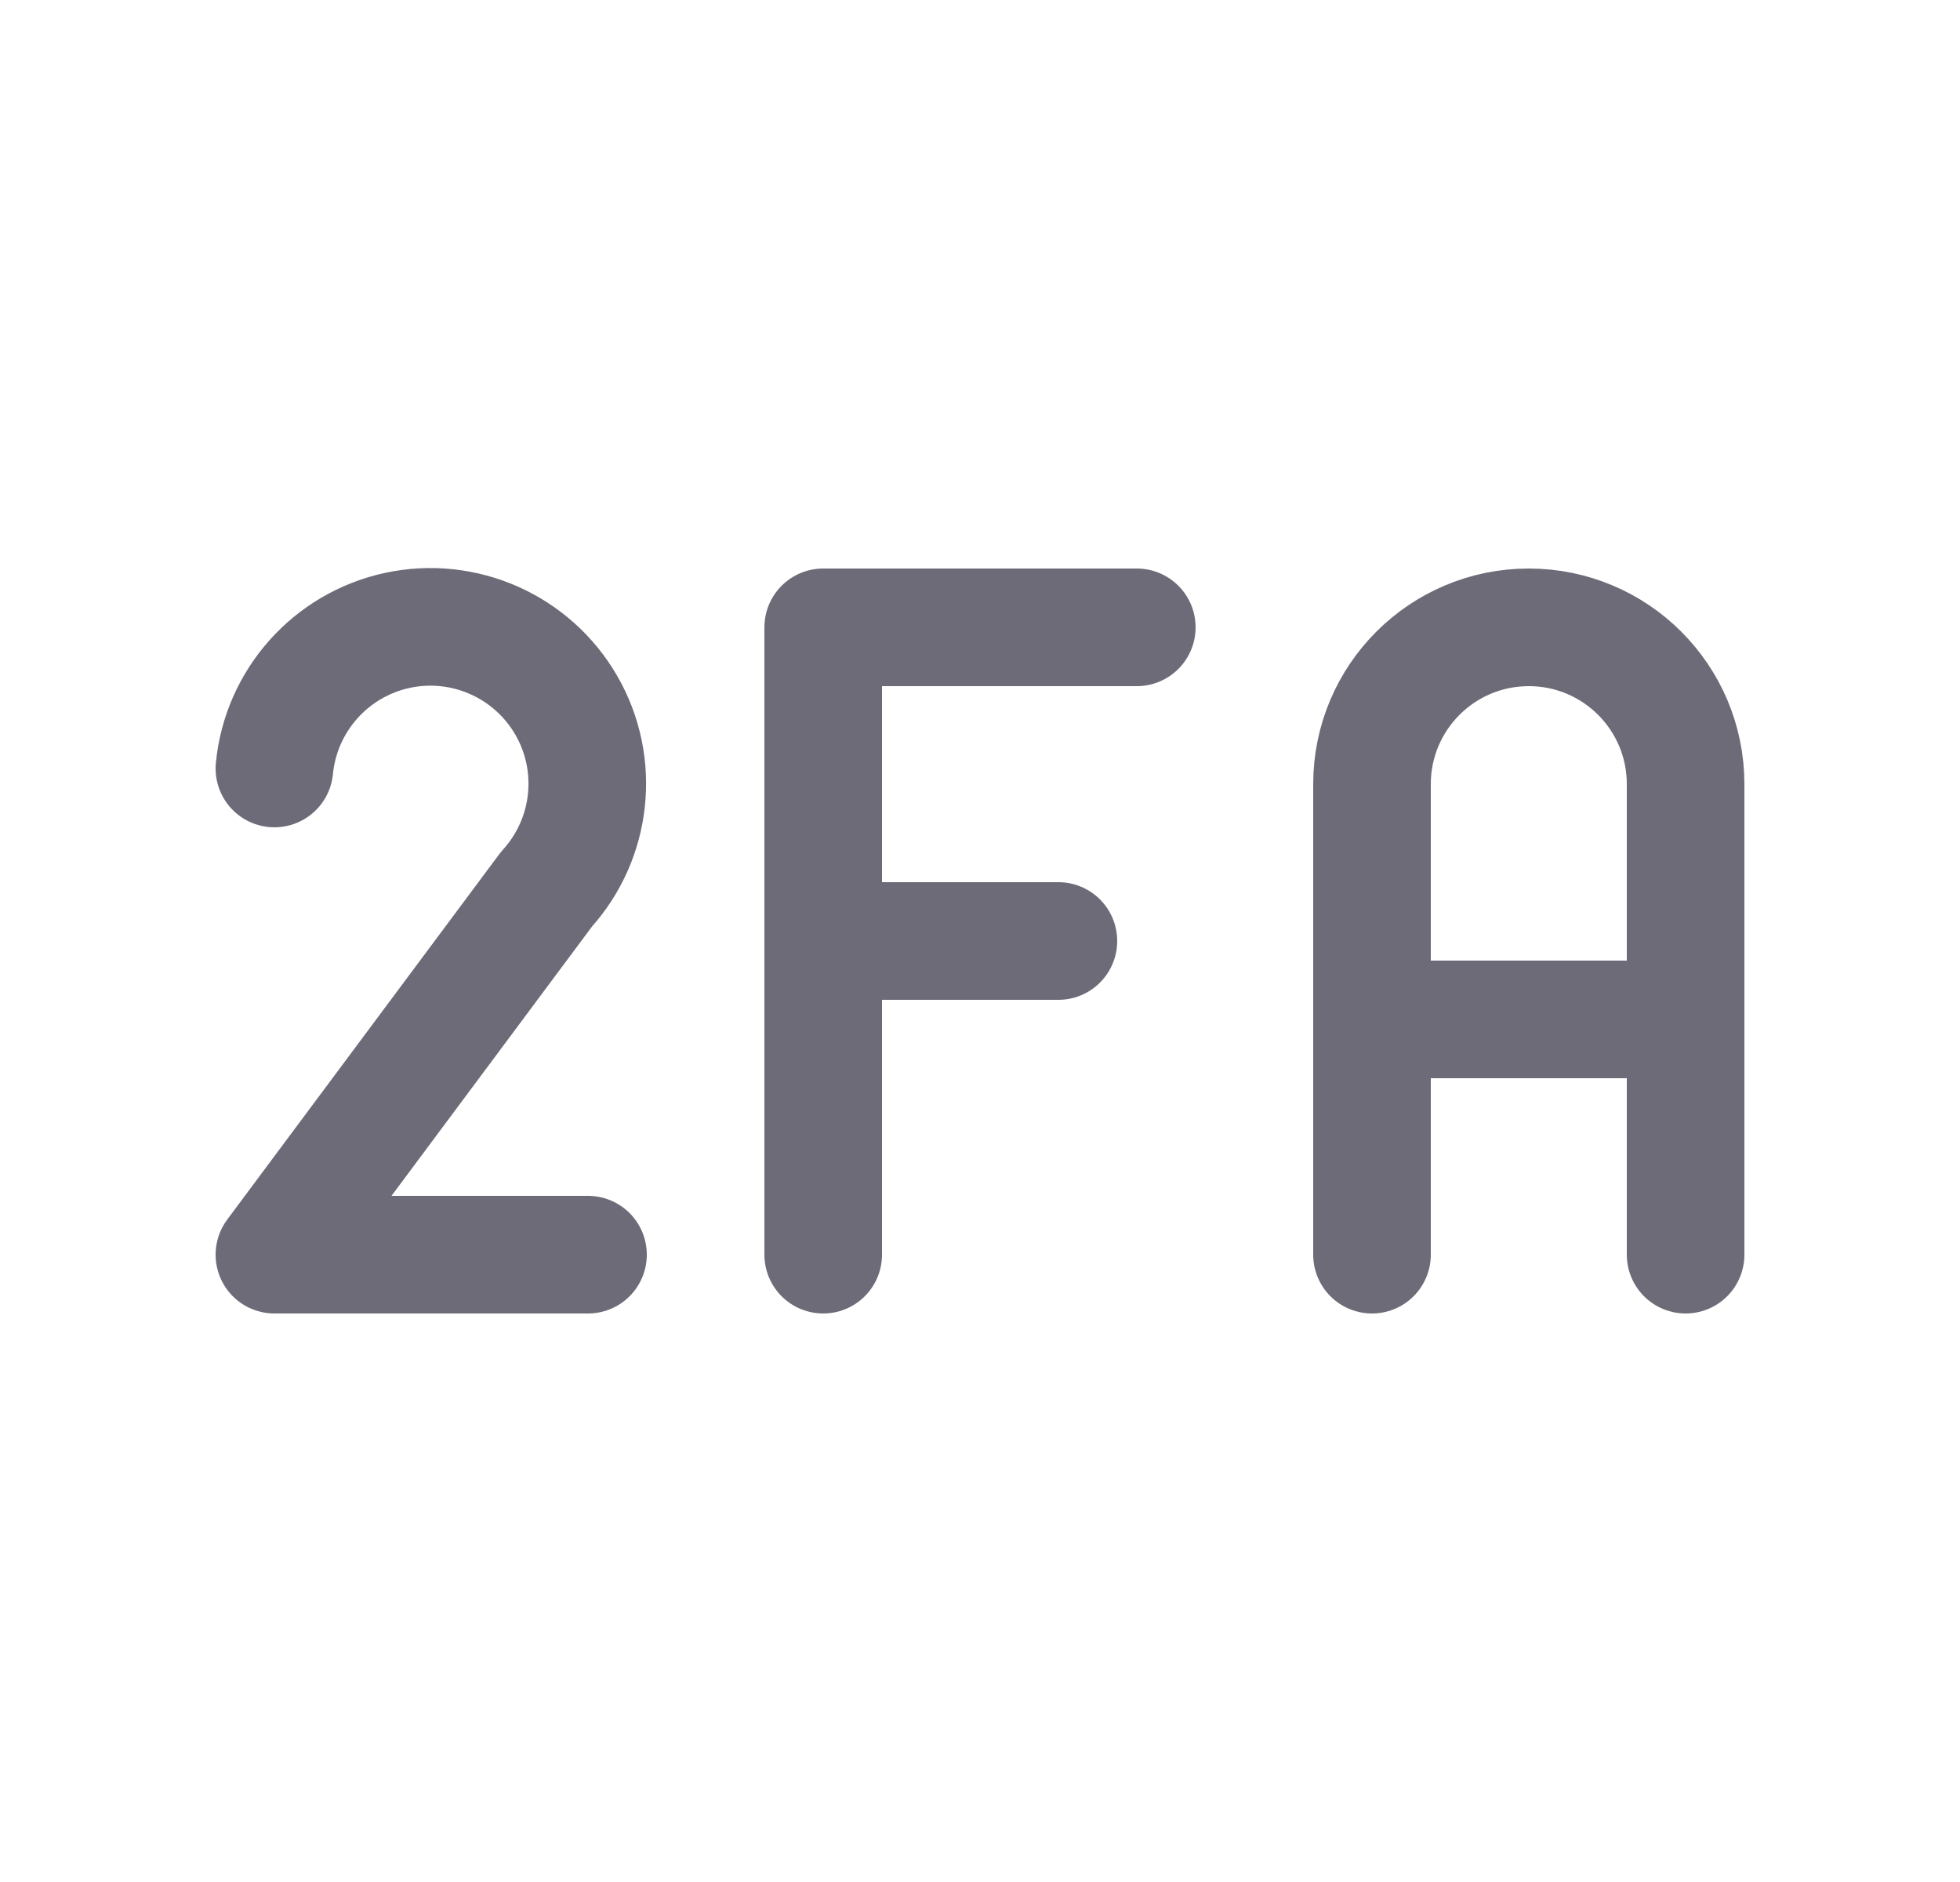 <svg width="25" height="24" viewBox="0 0 25 24" fill="none" xmlns="http://www.w3.org/2000/svg">
<path d="M7.5 16H3.5L6.97 11.34C7.555 10.697 7.658 9.749 7.224 8.996C6.789 8.242 5.918 7.856 5.068 8.039C4.218 8.223 3.584 8.935 3.5 9.8M10.5 16V8H14.5M10.5 12H13.5M17.5 16V10C17.5 8.895 18.395 8 19.5 8C20.605 8 21.5 8.895 21.5 10V16M17.5 13H21.5" stroke="#6D6B77" stroke-width="1.5" stroke-linecap="round" stroke-linejoin="round"/>
</svg>
